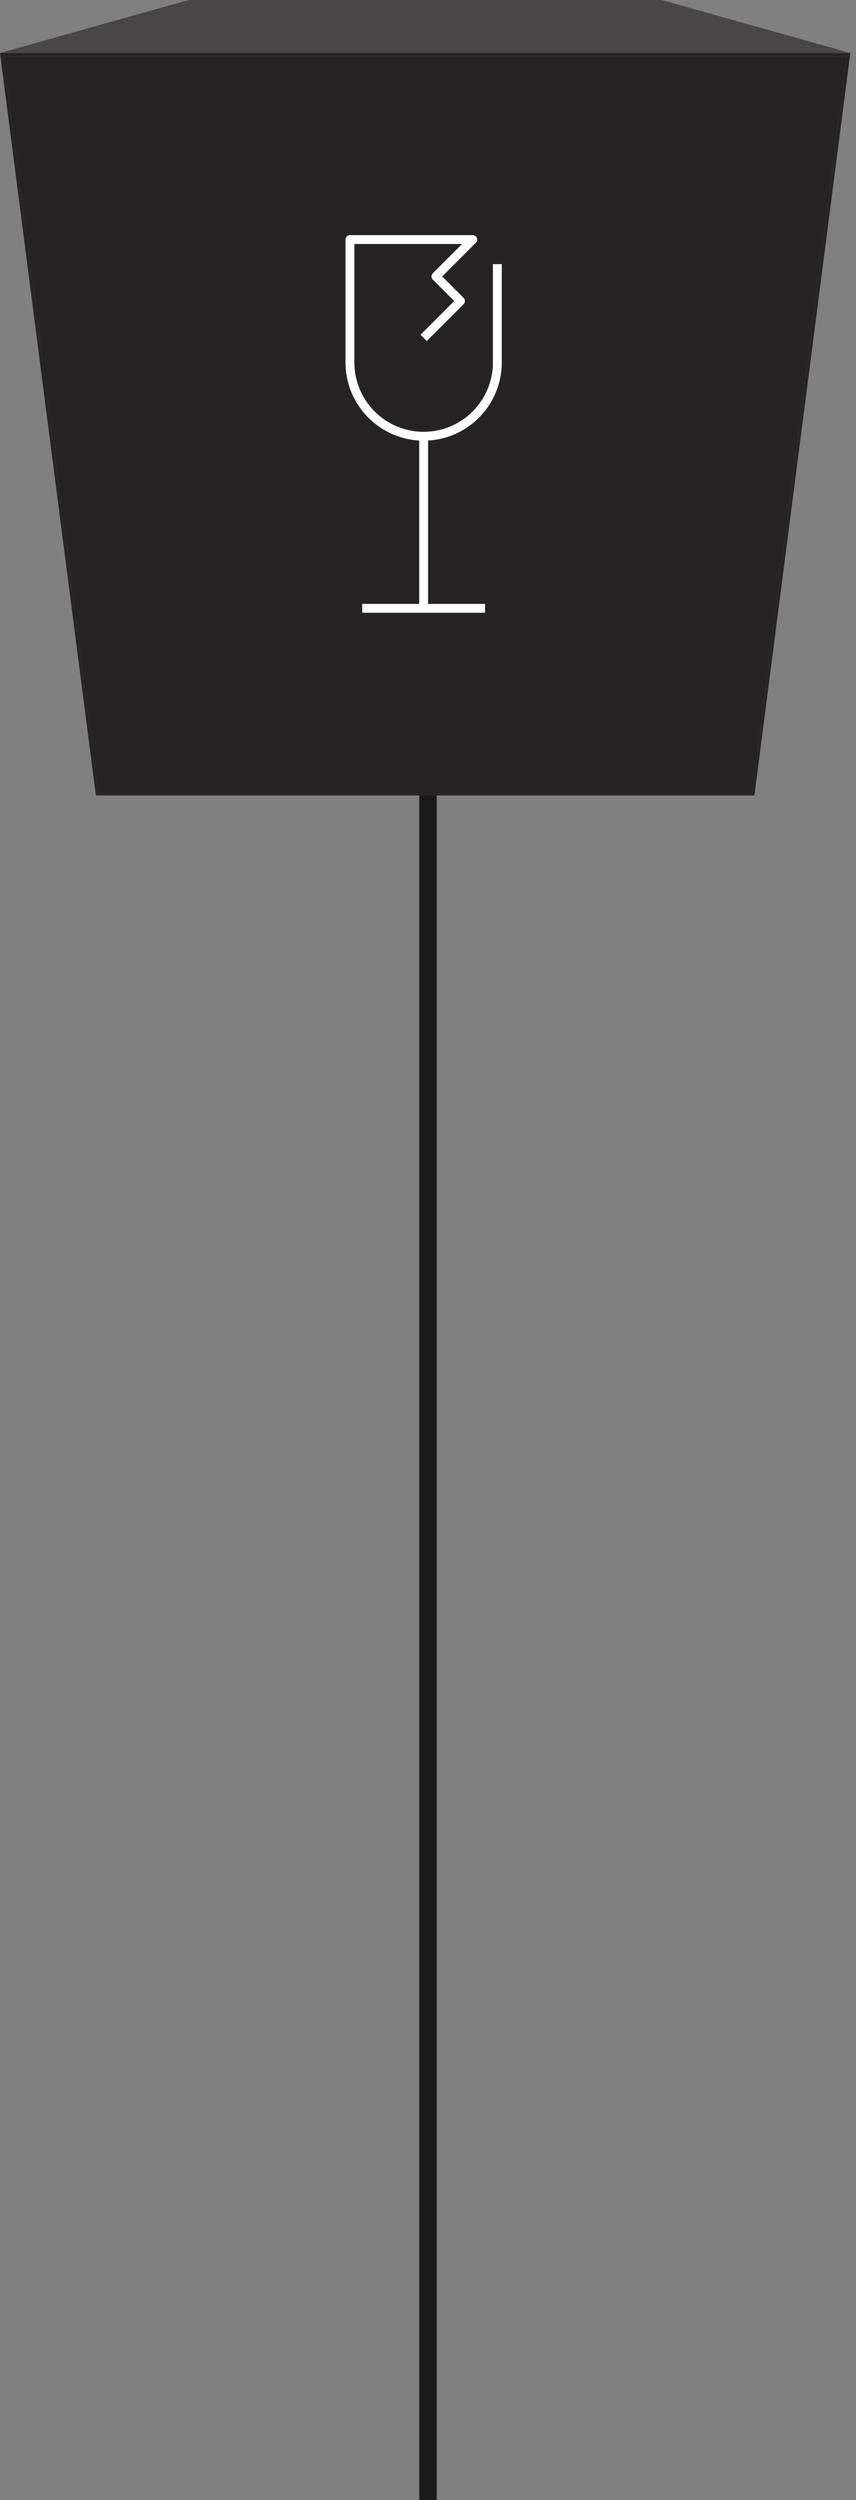 <svg width="98" height="286" viewBox="0 0 98 286" fill="none" xmlns="http://www.w3.org/2000/svg">
<rect x="0" y="0" width="98" height="286" fill="#808080" stroke="none"/>
<path d="M49 43.667C46.054 43.667 43.667 46.054 43.667 49C43.667 51.946 46.054 54.333 49 54.333C51.946 54.333 54.333 51.946 54.333 49C54.333 46.054 51.946 43.667 49 43.667ZM48 49L48 286H50L50 49H48Z" fill="black" fill-opacity="0.8"/>
<path d="M11.213 90.769L25.524 53.191H71.825L86.133 90.769H11.213Z" fill="#484746"/>
<path d="M0.391 6.446L21.799 0.218H75.546L96.955 6.446H0.391Z" fill="#484746"/>
<path d="M0 6.064H97.347L86.369 91.001H10.978L0 6.064ZM86.134 90.769L96.956 6.45H0.391L11.213 90.769H86.131" fill="#252423"/>
<path d="M96.955 6.446L86.133 90.769H11.213L0.391 6.446H96.955Z" fill="#252423"/>
<path d="M0 6.064L21.595 0H75.752L97.347 6.064H0Z" fill="#484746"/>
<g clip-path="url(#clip0_967_504)">
<path d="M55.532 70.1H41.469V69.088H47.994V50.399C43.297 50.136 39.557 46.232 39.557 41.469V27.407C39.557 27.127 39.783 26.9 40.063 26.9H54.125C54.331 26.9 54.515 27.023 54.594 27.213C54.672 27.401 54.627 27.619 54.484 27.764L50.622 31.625L53.078 34.081C53.276 34.279 53.276 34.598 53.078 34.797L48.859 39.015L48.143 38.3L52.003 34.438L49.548 31.983C49.35 31.784 49.35 31.465 49.548 31.267L52.902 27.912H40.569V41.469C40.569 45.843 44.127 49.4 48.5 49.4C52.874 49.4 56.432 45.843 56.432 41.469V30.219H57.446V41.469C57.446 46.231 53.705 50.136 49.008 50.399V69.088H55.532V70.1Z" fill="white"/>
</g>
<defs>
<clipPath id="clip0_967_504">
<rect width="45" height="45" fill="white" transform="translate(26 26)"/>
</clipPath>
</defs>
</svg>
